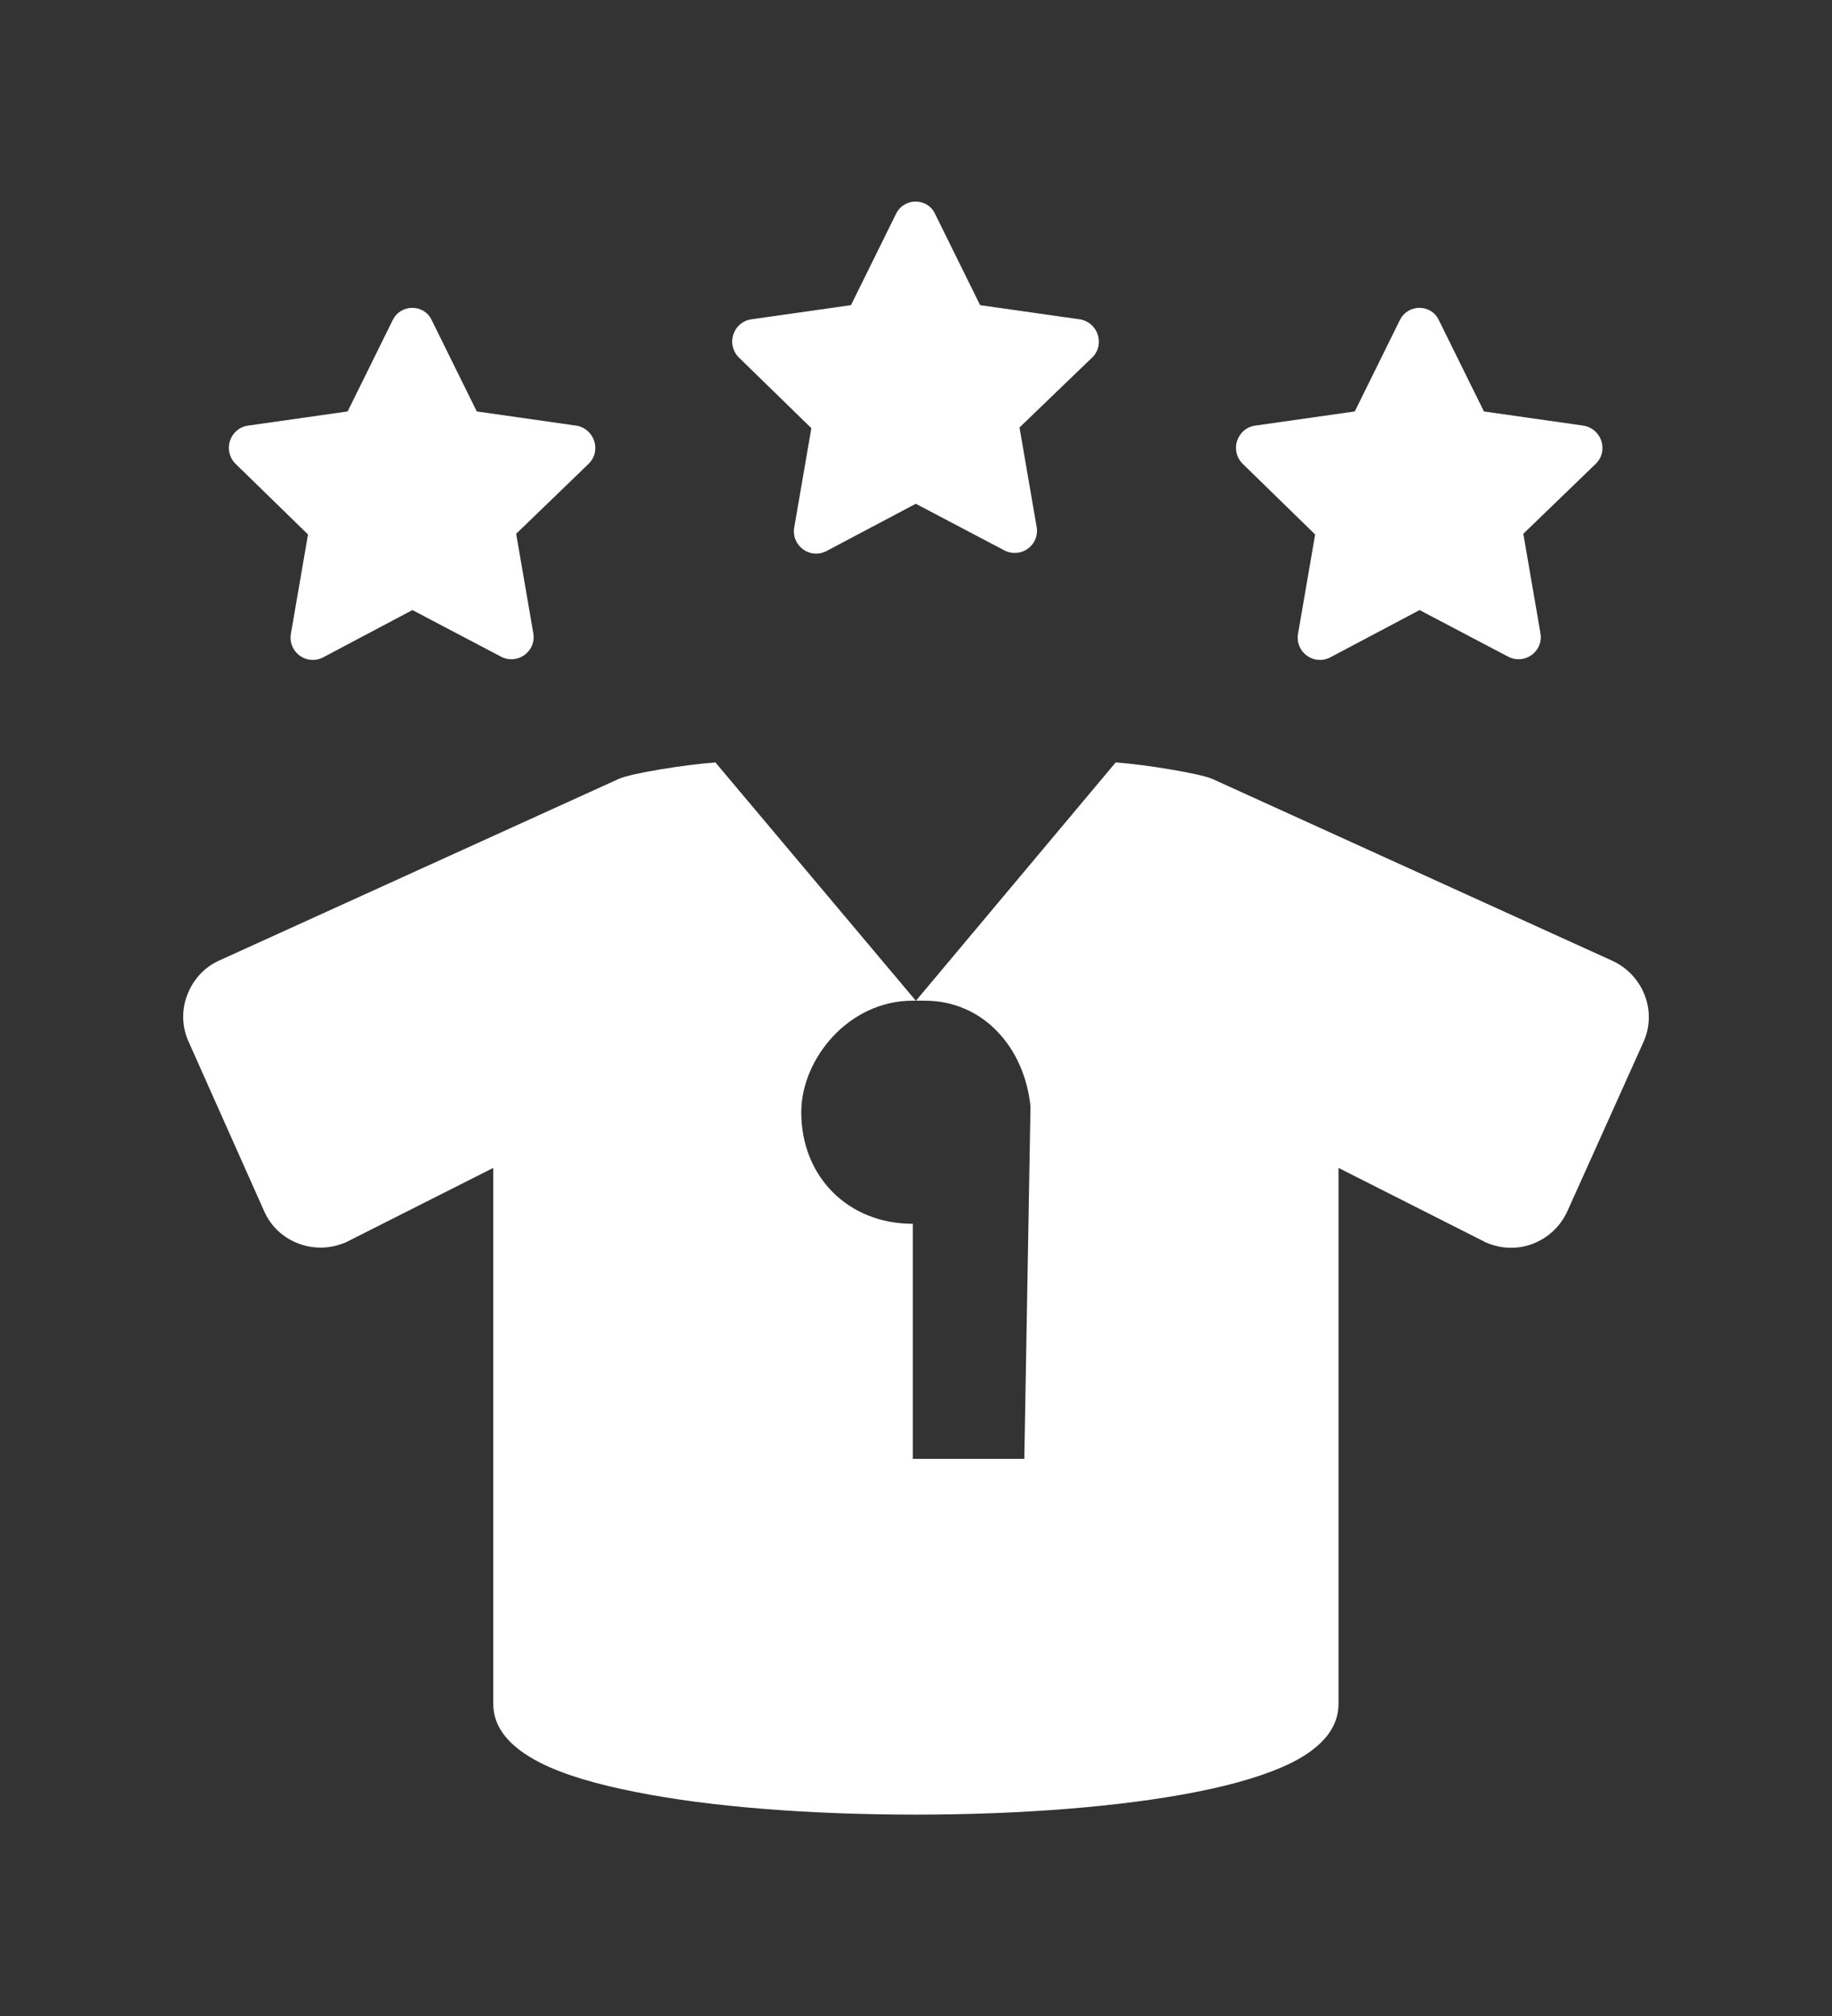 <?xml version="1.0" encoding="utf-8"?>
<svg version="1.1" xmlns="http://www.w3.org/2000/svg" viewBox="0 0 800 880">
<rect x="0" y="0" width="800" height="880" fill="#333333" stroke="none"/>
<path fill="white" d="M428,133.2l-19.7-39.9c-3.3-7-13.4-7.2-17,0l-19.7,39.9l-43.6,6.2c-7.8,1.2-11.1,10.8-5.4,16.6l31.7,30.9l-7.5,43.5c-1.2,7.8,6.8,13.8,14,10.2l39.1-20.7l38.8,20.4c7.2,3.6,15.3-2.4,14-10.2l-7.5-43.5L477,156c5.7-5.7,2.4-15.3-5.4-16.6L428,133.2C428.1,133.2,428,133.2,428,133.2z M208.2,179.6l-19.7-39.9c-3.3-7-13.4-7.2-17,0l-19.7,39.9l-43.6,6.2c-7.8,1.2-11.1,10.8-5.4,16.6l31.7,30.9l-7.5,43.5c-1.2,7.8,6.8,13.8,14,10.2l39.1-20.7l38.8,20.4c7.2,3.6,15.3-2.4,14-10.2l-7.5-43.5l31.7-30.6c5.7-5.7,2.4-15.3-5.4-16.6L208.2,179.6C208.2,179.6,208.2,179.6,208.2,179.6z M648,179.6l-19.7-39.9c-3.3-7-13.4-7.2-17,0l-19.7,39.9l-43.6,6.2c-7.8,1.2-11.1,10.8-5.4,16.6l31.7,30.9l-7.5,43.5c-1.2,7.8,6.8,13.8,14,10.2l39.1-20.7l38.8,20.4c7.2,3.6,15.3-2.4,14-10.2l-7.5-43.5l31.7-30.6c5.7-5.7,2.4-15.3-5.4-16.6L648,179.6C648.1,179.6,648,179.6,648,179.6z M717.6,455l-33.2,73.8c-3,6.5-8.3,11.5-15,14.1c-6.7,2.6-14,2.3-20.6-0.6l-0.4-0.2l-63.9-32.3v234c0,10.2-6.9,18.8-20.4,25.6c-10.1,5-24.2,9.4-42.2,12.9c-32.2,6.3-75.6,9.8-122,9.8s-89.8-3.4-121.9-9.8c-18-3.5-32.2-7.8-42.2-12.9c-13.5-6.9-20.4-15.4-20.4-25.6v-234l-64.2,32.4l-0.2,0.1c-3.6,1.5-7.3,2.3-11,2.3c-10.2,0-20.2-5.8-24.6-15.8l-33-74c-3-6.6-3.2-13.8-0.6-20.6c2.6-6.7,7.5-12.1,14.1-15L270.2,340c5.2-2.4,28.6-6.2,42.2-7.2l87.5,104c-0.4,0-0.8,0-1.3,0c-28.2,0-48.7,25.6-48.7,48.7c0,28.2,20.5,48.7,48.7,48.7v102.6h48.7L450,483c-2.6-25.6-20.5-46.2-46.2-46.2c0,0,0,0-2.6,0c0,0,0,0-1.2,0c0,0,0,0,0,0l87.2-104c13.6,1,37,4.9,42.2,7.2l174.7,79.4c6.5,3,11.5,8.3,14.1,15C720.8,441.1,720.6,448.4,717.6,455z"/>
</svg>